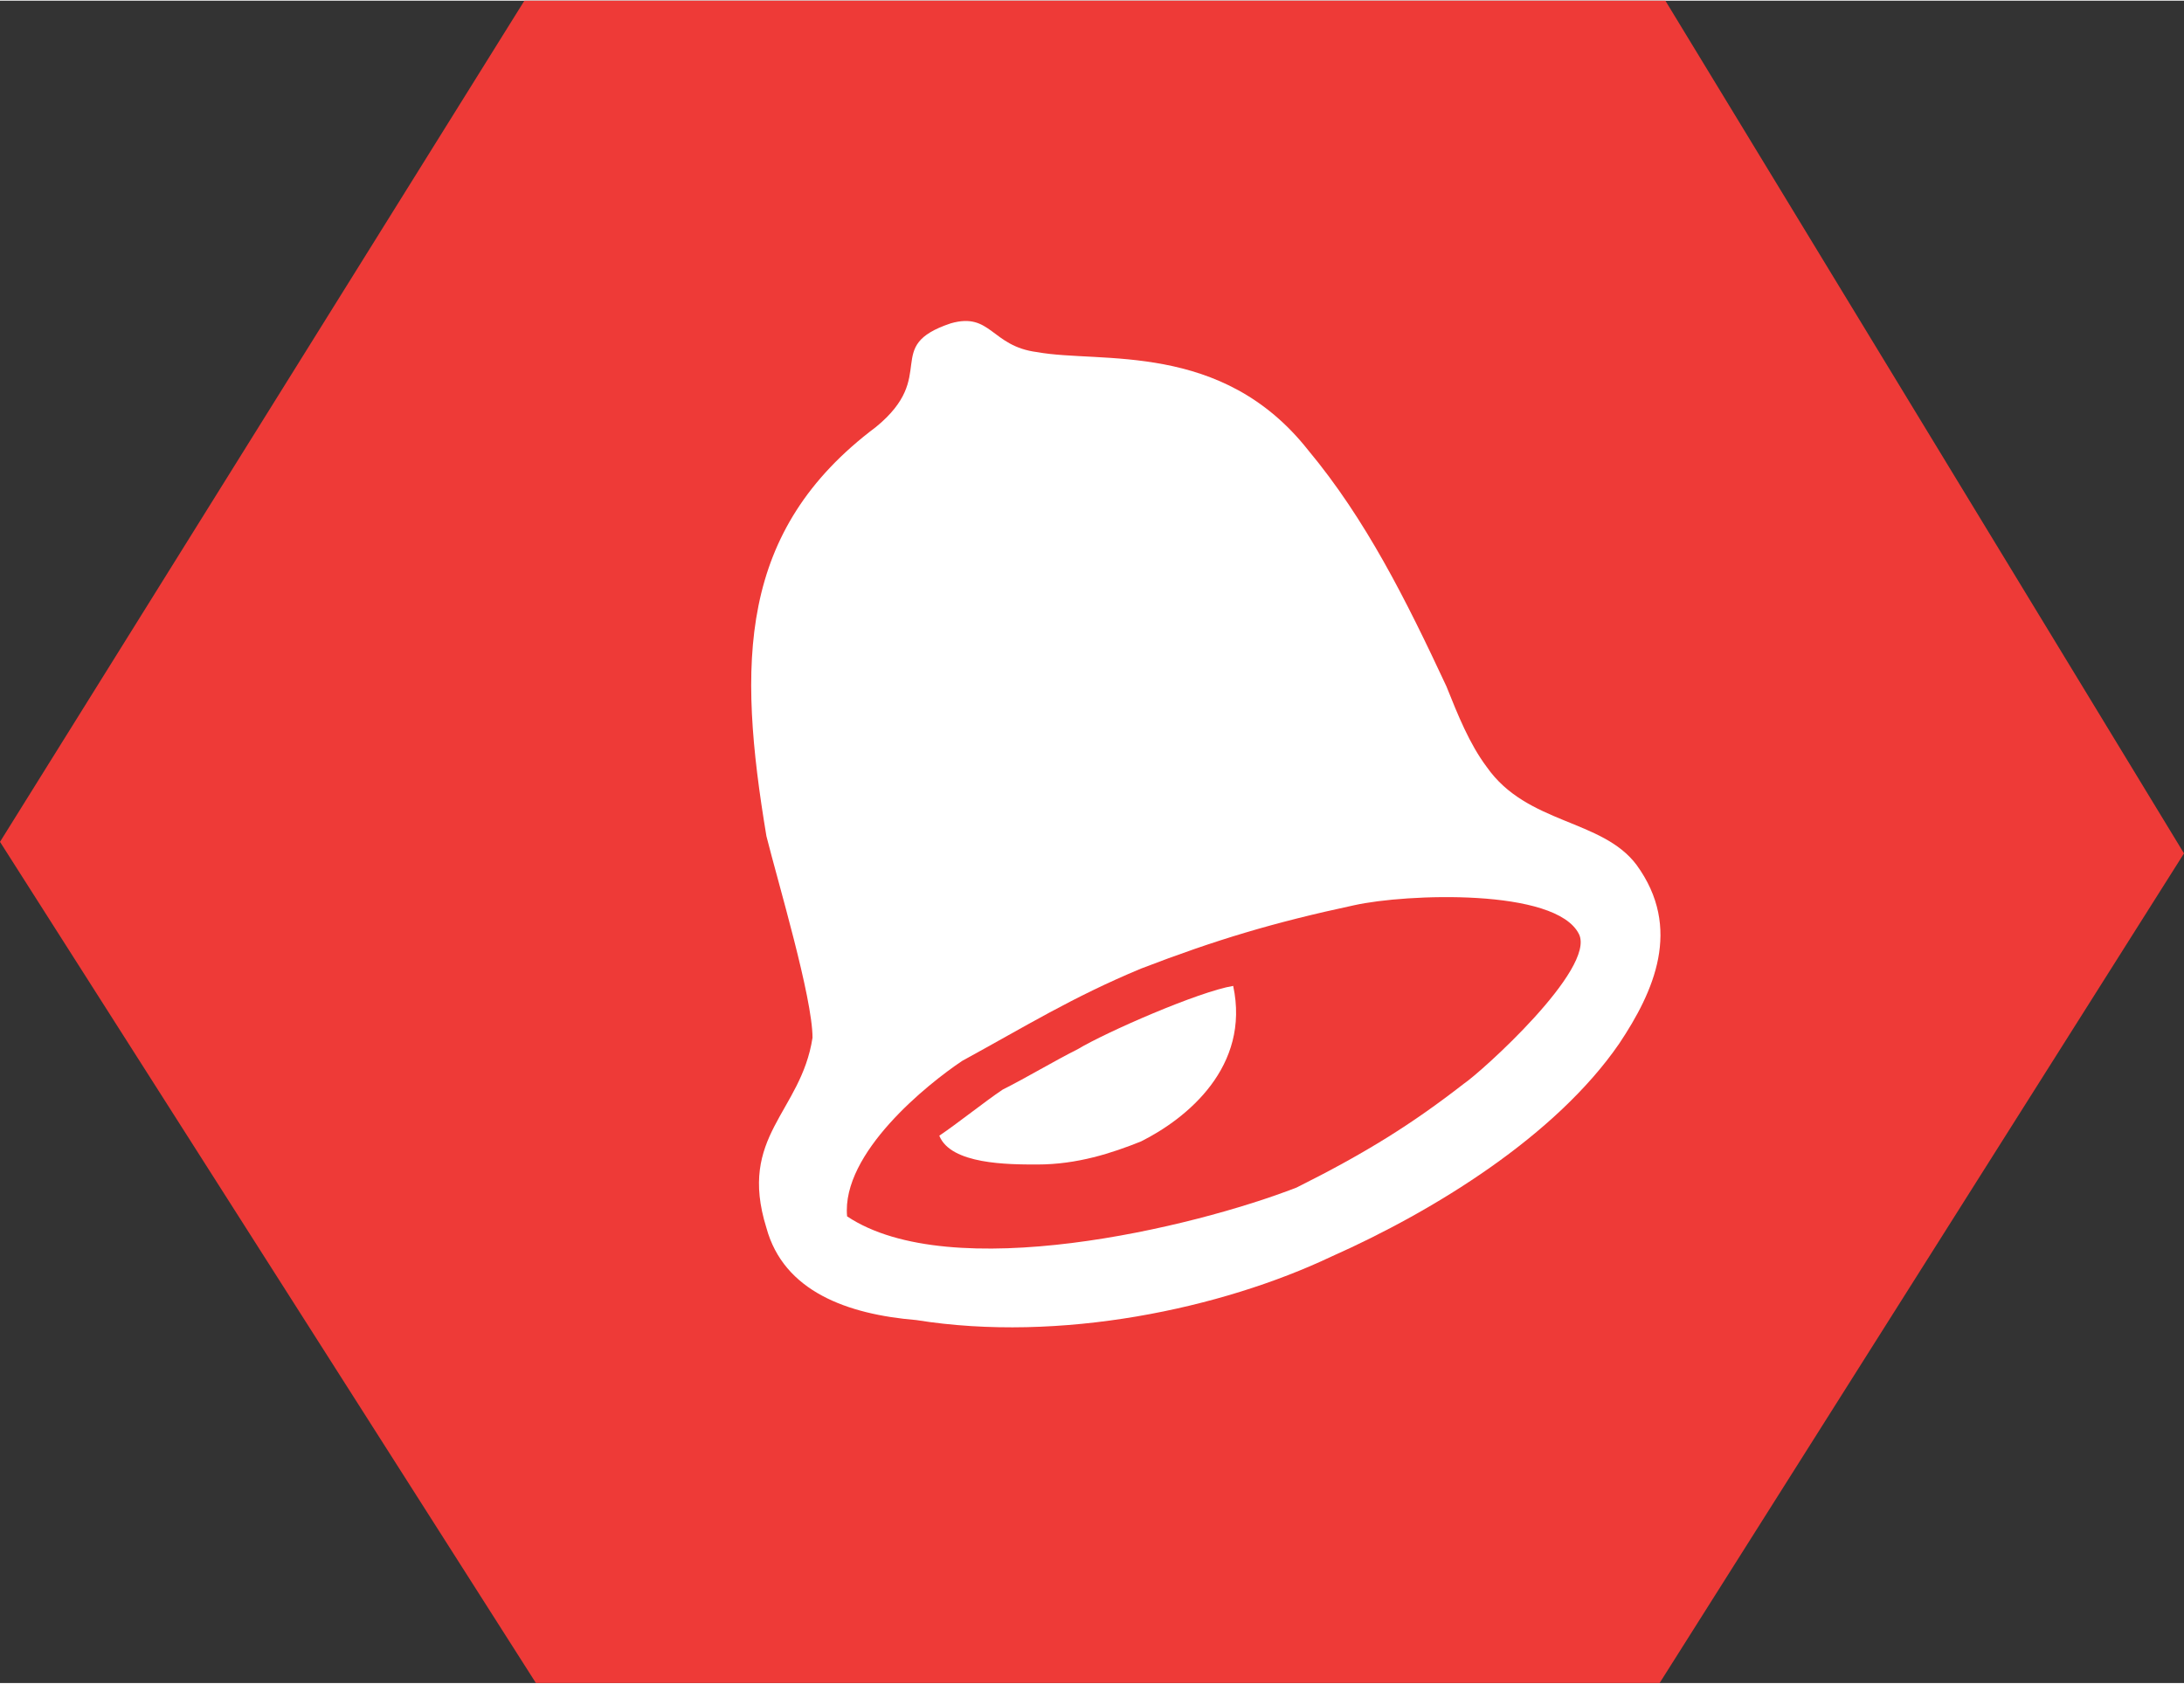<?xml version="1.0" encoding="UTF-8"?>
<!DOCTYPE svg PUBLIC "-//W3C//DTD SVG 1.1//EN" "http://www.w3.org/Graphics/SVG/1.1/DTD/svg11.dtd">
<!-- Creator: CorelDRAW X8 -->
<svg xmlns="http://www.w3.org/2000/svg" xml:space="preserve" width="12.768mm" height="9.845mm" version="1.1" style="shape-rendering:geometricPrecision; text-rendering:geometricPrecision; image-rendering:optimizeQuality; fill-rule:evenodd; clip-rule:evenodd"
viewBox="0 0 379 292"
 xmlns:xlink="http://www.w3.org/1999/xlink">
 <rect x="0" y="0" width="379" height="292" fill="#333333" stroke="none"/>
 <defs>
  <style type="text/css">
   <![CDATA[
    .fil0 {fill:#EE3A37}
    .fil1 {fill:white}
   ]]>
  </style>
 </defs>
 <g id="Capa_x0020_1">
  <g id="_613102624">
   <polygon class="fil0" points="91,0 289,0 379,148 288,292 93,292 0,146 "/>
   <path class="fil1" d="M165 56c-12,4 -2,9 -13,18 -24,18 -24,41 -19,71 2,8 8,28 8,35 -2,13 -13,17 -8,33 3,11 14,15 26,16 25,4 53,-2 72,-11 18,-8 39,-21 50,-37 6,-9 11,-20 3,-31 -6,-8 -19,-7 -26,-17 -3,-4 -5,-9 -7,-14 -7,-15 -14,-29 -24,-41 -15,-19 -36,-15 -47,-17 -8,-1 -8,-7 -15,-5z"/>
   <path class="fil0" d="M147 211c18,12 60,2 78,-5 12,-6 20,-11 29,-18 3,-2 23,-20 20,-26 -4,-8 -30,-7 -39,-5 -14,3 -24,6 -37,11 -12,5 -20,10 -31,16 -6,4 -21,16 -20,27z"/>
   <path class="fil1" d="M163 197c2,5 12,5 17,5 7,0 13,-2 18,-4 8,-4 19,-13 16,-27 -6,1 -22,8 -27,11 -4,2 -9,5 -13,7 -3,2 -8,6 -11,8z"/>
  </g>
 </g>
</svg>
